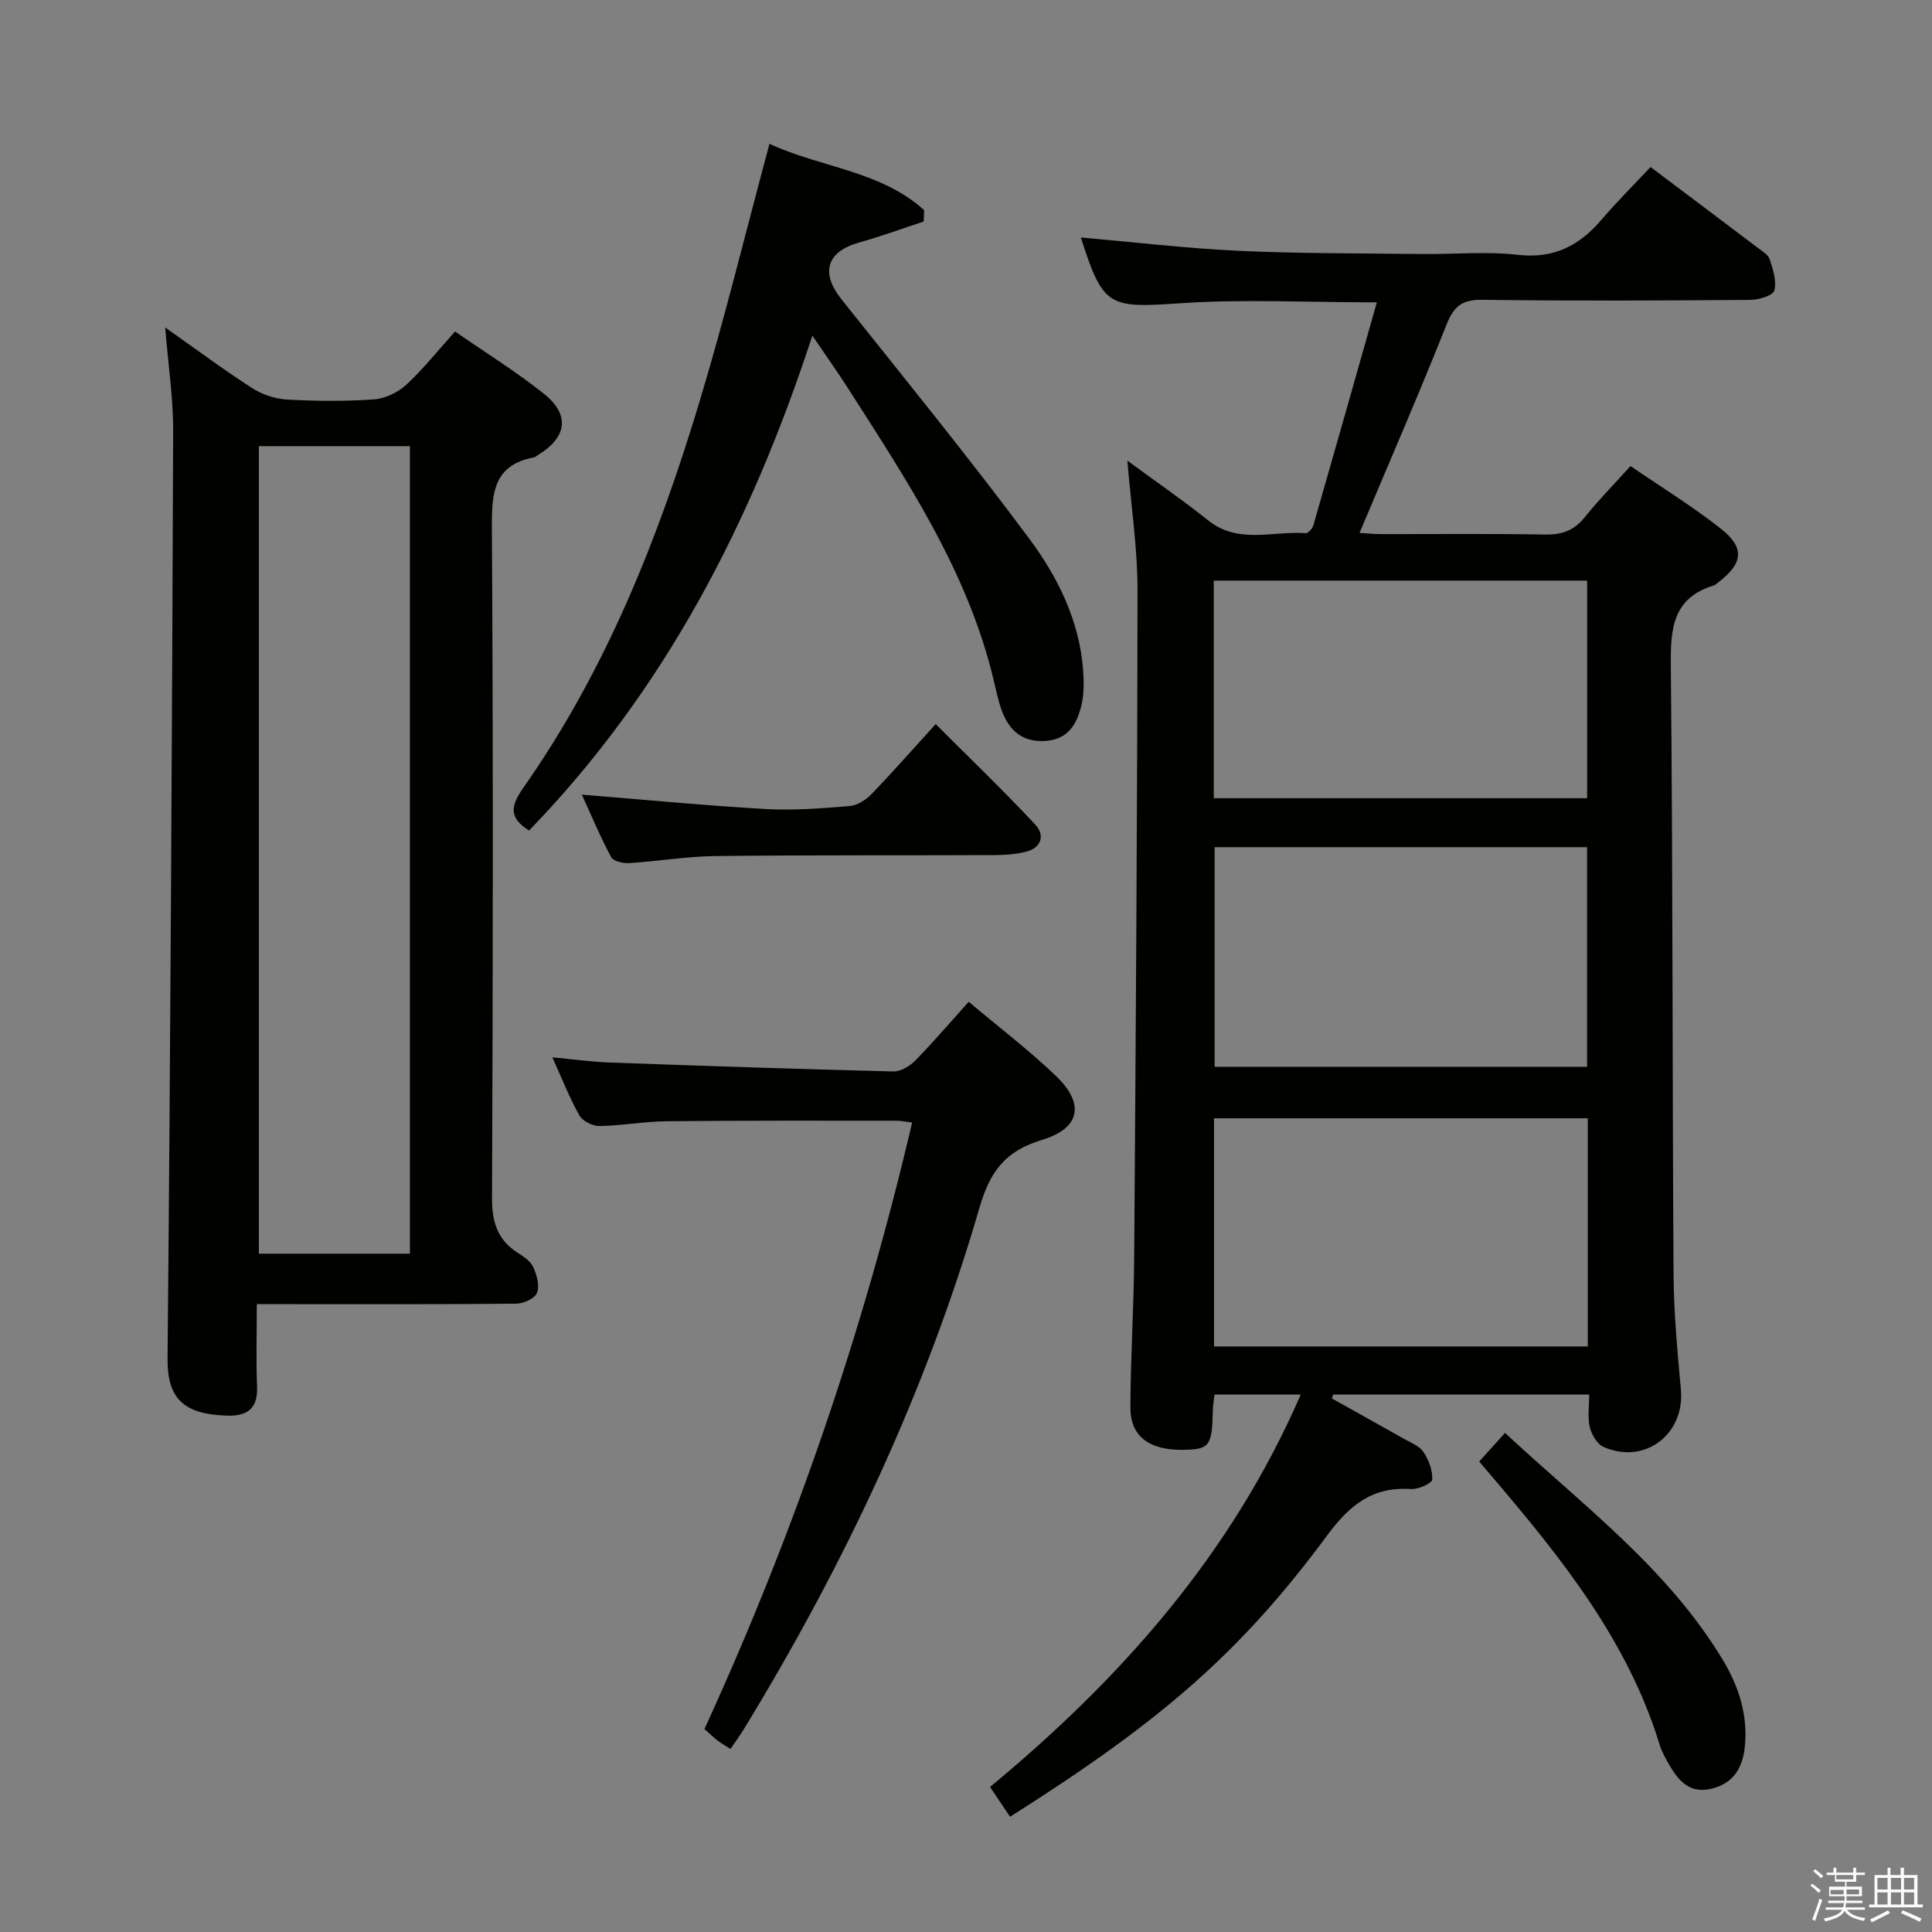 <svg enable-background="new 0 0 400 400" viewBox="0 0 400 400" xmlns="http://www.w3.org/2000/svg"><rect x="0" y="0" width="400" height="400" fill="#808080" stroke="none"/><path d="m374.8 390.4.4-.4c.7.5 1.3 1 1.8 1.4l-.5.5c-.5-.6-1.1-1.1-1.7-1.5zm1 7.3-.6-.3c.5-1.4 1.1-2.8 1.5-4.3.2.1.4.2.6.3-.5 1.3-1 2.8-1.5 4.3zm-.4-10.3.4-.4c.4.3 1 .8 1.7 1.4l-.5.5c-.4-.5-1-1-1.6-1.5zm2.5.3h1.7v-1h.6v1h3.5v-1h.6v1h1.8v.5h-1.8v1.4h-2v1h3.2v2h-3.2v.9h3.3v.5h-3.4c0 .3-.1.6-.1.9h4v.5h-3.7c.7.9 1.9 1.5 3.8 1.7-.1.2-.2.4-.3.6-2.1-.4-3.5-1.1-4-2.1-.4 1-1.8 1.7-4 2.2-.1-.2-.2-.4-.3-.6 2.1-.4 3.4-1 3.8-1.8h-3.4v-.5h3.6c.1-.3.1-.6.2-.9h-3.3v-.5h3.4c0-.3 0-.6 0-.9h-3.2v-2h3.3v-1h-2.1v-1.4h-1.7v-.5zm1.1 3.5v1h2.7c0-.3 0-.4 0-.4 0-.2 0-.2 0-.2 0-.1 0-.2 0-.3h-2.7zm1.2-3v.9h3.5v-.9zm4.7 3h-2.6v.6.4h2.6z" fill="#fbfafc"/><path d="m393.6 386.7h.6v1.5h2.8v6.1h1.1v.6h-11.1v-.6h1.1v-6.1h2.7v-1.5h.6v1.5h2.1v-1.5zm-2.7 8.8.4.6c-1.2.6-2.5 1.3-3.8 1.9-.1-.2-.2-.4-.3-.6 1.2-.6 2.5-1.2 3.7-1.9zm-2.2-6.7v2.4h2.1v-2.4zm0 3v2.5h2.1v-2.5zm2.8-3v2.4h2.1v-2.4zm0 3v2.5h2.1v-2.5zm6 6.1c-1.4-.7-2.7-1.3-3.9-1.8l.3-.6c1.5.6 2.7 1.2 3.9 1.7zm-1.2-9.1h-2.1v2.4h2.1zm-2.1 3v2.5h2.1v-2.5z" fill="#fbfafc"/><g fill="#010100"><path d="m233.41 95.37c5.79 4.26 11.4 8.11 16.7 12.35 6.28 5.03 13.43 2.16 20.2 2.67.51.04 1.41-.94 1.6-1.59 4.38-15.23 8.69-30.48 13.15-46.2-14.55 0-27.71-.71-40.77.19-14.67 1-15.9.81-20.45-13.42-.05-.15-.01-.33-.01-.2 10.83.95 21.66 2.24 32.52 2.75 12.63.59 25.28.52 37.93.67 6.66.08 13.4-.58 19.98.17 7.46.85 12.72-1.9 17.32-7.28 3.23-3.78 6.78-7.3 10.15-10.9 7.86 5.92 15.04 11.3 22.19 16.72.92.7 2.17 1.42 2.48 2.38.67 2.1 1.48 4.53.95 6.47-.29 1.05-3.22 1.93-4.96 1.94-18.49.14-36.99.23-55.48-.02-4.2-.06-5.92 1.34-7.44 5.18-5.68 14.32-11.84 28.45-17.99 43.08 1.34.08 2.91.25 4.49.25 11.33.02 22.66-.11 33.99.09 3.47.06 5.96-.86 8.15-3.59 2.89-3.6 6.15-6.91 9.47-10.59 6.47 4.44 12.87 8.36 18.72 12.98 5.04 3.98 4.58 7.23-.64 11.17-.27.2-.52.47-.82.56-8.84 2.71-8.99 9.39-8.91 17.18.42 41.81.3 83.63.56 125.45.05 7.96.8 15.92 1.52 23.85.84 9.26-7.45 15.64-16 11.9-1.33-.58-2.49-2.56-2.86-4.1-.49-2.03-.12-4.27-.12-6.75-17.89 0-35.44 0-52.98 0-.11.26-.22.52-.33.79 4.96 2.77 9.93 5.52 14.88 8.33 1.44.82 3.24 1.48 4.09 2.75 1.11 1.64 1.95 3.83 1.84 5.73-.04.77-2.91 2.07-4.42 1.96-7.95-.53-12.69 3.31-17.32 9.58-17.97 24.32-34.52 38.58-65.67 58.27-1.26-1.87-2.52-3.75-4.14-6.17 27.08-22.43 49.94-48.11 64.33-81.25-6.33 0-11.9 0-17.86 0-.13 1.16-.33 2.25-.35 3.34-.16 7.39-.66 8.05-6.27 8.11-6.94.08-10.83-2.83-10.8-8.84.05-10.31.71-20.61.79-30.92.33-46.13.65-92.27.69-138.4-.01-8.56-1.32-17.14-2.1-26.64zm95.32 183.4c0-15.96 0-31.51 0-47.24-25.94 0-51.6 0-77.38 0v47.24zm-.14-57.9c0-15.52 0-30.55 0-45.47-25.98 0-51.55 0-77.11 0v45.47zm-77.29-100.66v45.05h77.3c0-15.21 0-30.09 0-45.05-25.86 0-51.31 0-77.3 0z"/><path d="m53.17 270c0 6.07-.18 11.54.05 16.99.2 4.67-2 6.25-6.33 6.1-8.88-.31-12.28-3.51-12.2-11.84.6-63.96.92-127.92 1.16-191.88.03-6.93-1.03-13.87-1.65-21.57 6.18 4.35 11.95 8.65 17.98 12.54 2.08 1.34 4.78 2.24 7.24 2.38 5.98.34 12.01.39 17.98-.03 2.33-.16 4.98-1.43 6.71-3.03 3.52-3.25 6.53-7.06 10.1-11.03 6.28 4.36 12.63 8.29 18.42 12.91 5.46 4.35 4.75 9.03-1.27 12.69-.28.17-.56.42-.87.48-8.21 1.58-8.69 7.21-8.65 14.31.28 46.32.22 92.64.03 138.96-.02 4.95 1.07 8.65 5.25 11.35 1.24.8 2.7 1.75 3.28 3 .74 1.61 1.35 3.84.78 5.33-.44 1.16-2.76 2.23-4.26 2.25-15.83.16-31.66.1-47.49.1-1.81-.01-3.63-.01-6.26-.01zm31.7-177.63c-10.71 0-20.94 0-31.27 0v167.19h31.27c0-55.83 0-111.28 0-167.19z"/><path d="m159.31 29.77c10.55 4.92 23 5.56 32.02 13.73-.03.79-.06 1.58-.09 2.36-4.43 1.46-8.82 3.08-13.31 4.33-6.8 1.89-8.11 6.28-3.69 11.81 13.05 16.37 26.28 32.63 38.78 49.42 5.93 7.96 10.46 17.01 11.23 27.31.18 2.47.2 5.07-.39 7.44-.9 3.66-2.64 6.81-7.15 7.21-4.75.42-7.62-1.89-9.21-6.02-.83-2.15-1.27-4.46-1.81-6.71-5.39-22.46-18-41.31-30.19-60.37-2.14-3.34-4.45-6.58-7.31-10.8-12.66 38.83-30.65 73.57-58.65 102.47-4.11-2.57-3.94-4.94-1.2-8.84 17.1-24.33 27.95-51.64 36.47-79.89 5.26-17.42 9.57-35.14 14.5-53.45z"/><path d="m200.56 207.41c6.19 5.21 12.41 9.95 18.03 15.32 6.05 5.77 5.13 10.87-2.9 13.29-7.52 2.27-10.71 6.48-12.88 13.96-11.09 38.21-28 73.91-48.69 107.84-.84 1.39-1.81 2.7-2.88 4.28-1.09-.7-1.95-1.17-2.71-1.76-.89-.7-1.71-1.5-2.68-2.37 18.52-40.38 32.81-82.03 43-125.56-1.24-.15-2.29-.38-3.34-.38-15.82 0-31.65-.05-47.47.11-4.64.05-9.27.92-13.92.99-1.41.02-3.48-1-4.15-2.17-2.03-3.57-3.52-7.44-5.61-12.05 4.42.41 8.09.94 11.77 1.07 19.6.71 39.21 1.37 58.82 1.85 1.52.04 3.41-1.1 4.55-2.26 3.71-3.78 7.16-7.83 11.06-12.16z"/><path d="m120.47 164.52c12.96 1.05 25.48 2.26 38.02 2.98 5.77.33 11.61-.14 17.39-.61 1.58-.13 3.37-1.25 4.52-2.44 4.38-4.54 8.54-9.29 13.32-14.54 6.99 7 14 13.73 20.63 20.82 2.03 2.18 1.3 4.84-2.02 5.64-2.07.5-4.26.66-6.39.67-19.3.08-38.6-.03-57.9.2-5.95.07-11.89 1.09-17.84 1.46-1.23.08-3.21-.4-3.67-1.25-2.24-4.17-4.07-8.56-6.06-12.93z"/><path d="m306.25 302.59c1.84-2.04 3.4-3.76 5.35-5.92 16 14.92 33.62 27.96 45.08 46.98 3.31 5.5 5.26 11.49 4.56 18.06-.46 4.36-2.4 7.57-6.96 8.64-4.46 1.05-6.79-1.68-8.71-5.01-.74-1.29-1.5-2.62-1.93-4.03-6.59-21.57-20.32-38.68-34.6-55.44-.86-1-1.72-2.01-2.79-3.28z"/></g></svg>